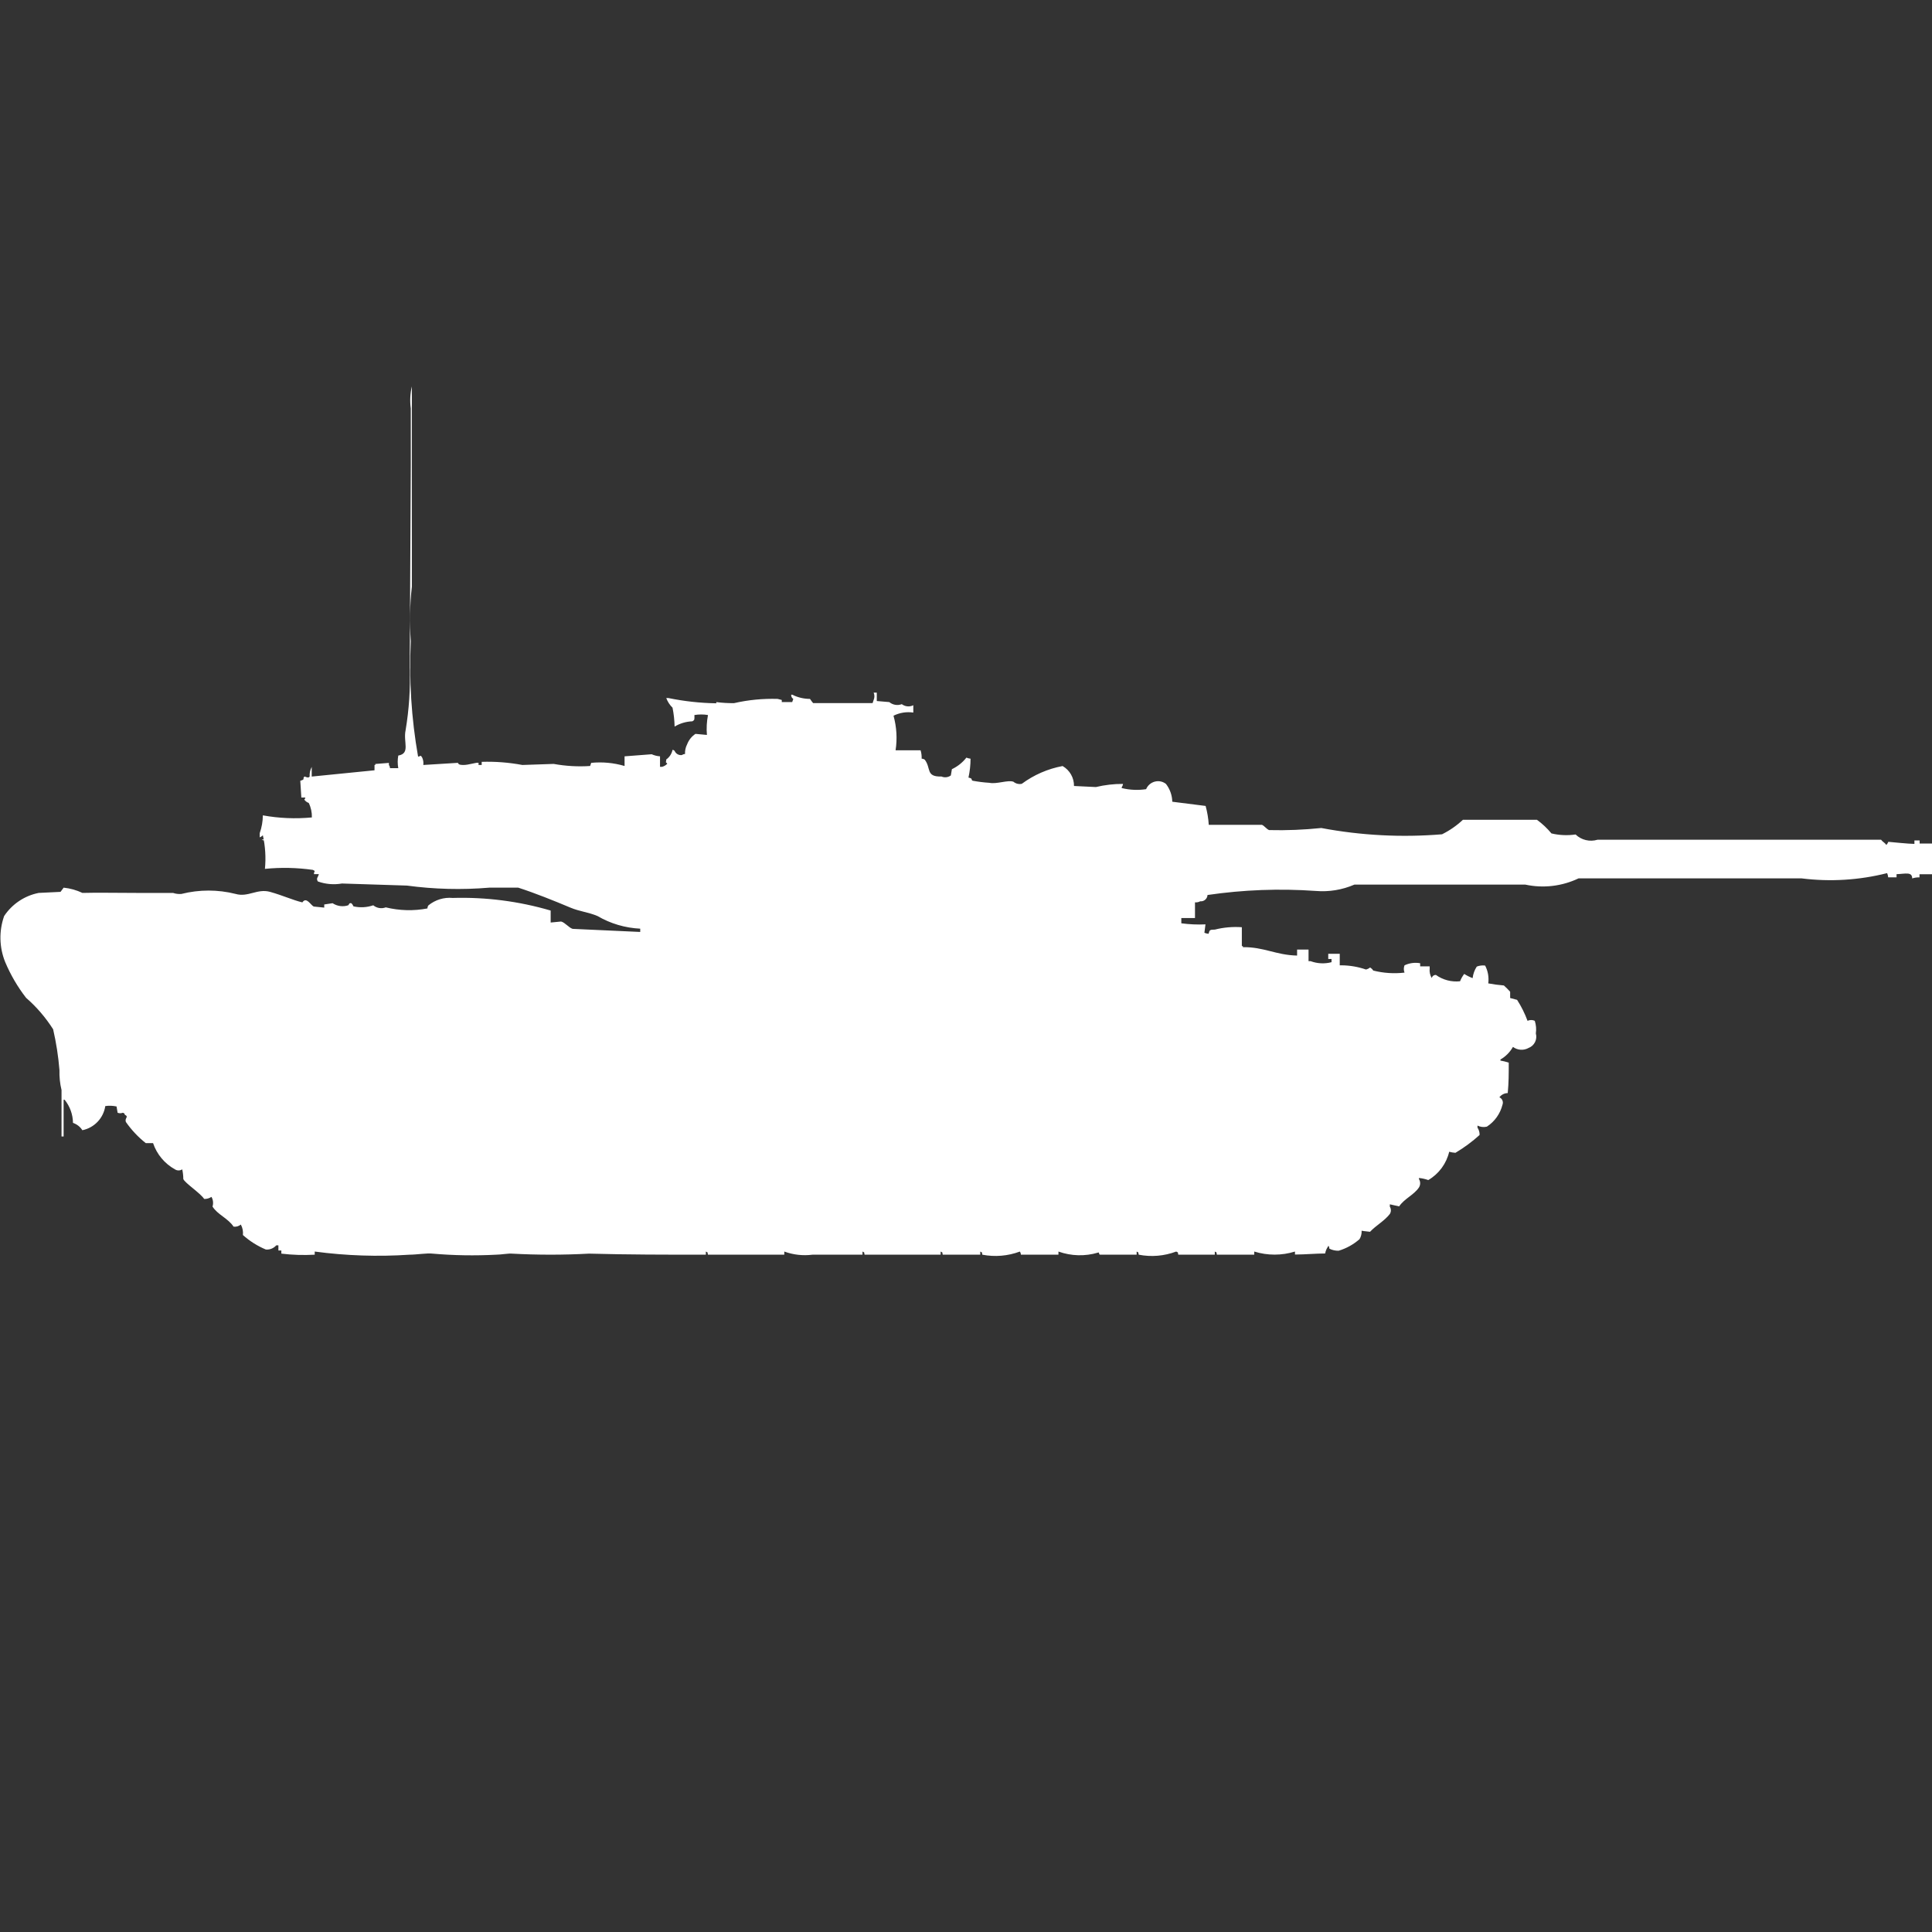 <?xml version="1.0" encoding="utf-8"?>
<!-- Generator: Adobe Illustrator 16.0.0, SVG Export Plug-In . SVG Version: 6.00 Build 0)  -->
<!DOCTYPE svg PUBLIC "-//W3C//DTD SVG 1.1//EN" "http://www.w3.org/Graphics/SVG/1.1/DTD/svg11.dtd">
<svg version="1.1" id="Layer_1" xmlns="http://www.w3.org/2000/svg" xmlns:xlink="http://www.w3.org/1999/xlink" x="0px" y="0px"
	 width="40px" height="40px" viewBox="0 0 40 40" enable-background="new 0 0 40 40" xml:space="preserve">
<rect x="0" y="0" width="40" height="40" fill="#333333" stroke="none"/>
<path id="sw_strv_121_ico" fill="#FFFFFF" d="M8.764,15.838l0.712-0.044c0.026,0.011-0.008,0.04,0.108,0.044s0.282-0.06,0.324-0.044
	v0.044h0.065v-0.065c0.282-0.009,0.564,0.013,0.842,0.065l0.648-0.022c0.249,0.045,0.502,0.06,0.755,0.043l0.022-0.065
	c0.232-0.023,0.467-0.001,0.691,0.065v-0.2l0.561-0.043c0.055,0.024,0.113,0.039,0.173,0.043v0.217h0.043
	c0.042-0.011,0.079-0.033,0.108-0.065c-0.049-0.052-0.024-0.008-0.022-0.087c0.067-0.047,0.114-0.119,0.13-0.2
	c0.017,0.002,0.032,0.01,0.043,0.022c0.025,0.06,0.087,0.095,0.151,0.087c0.019-0.014,0.042-0.021,0.065-0.022
	c-0.004-0.069,0.011-0.138,0.043-0.2c0.034-0.089,0.094-0.165,0.173-0.217l0.237,0.022c-0.012-0.138-0.004-0.276,0.022-0.412
	c-0.093-0.016-0.188-0.016-0.281,0c0,0.085,0.011,0.101-0.043,0.13c-0.129,0.005-0.256,0.042-0.367,0.109
	c-0.003-0.131-0.017-0.262-0.043-0.391c-0.058-0.056-0.102-0.125-0.13-0.2h0.043c0.327,0.067,0.659,0.104,0.993,0.109v-0.025
	c0.122,0.016,0.244,0.023,0.367,0.022c0.296-0.068,0.599-0.097,0.903-0.088l0.086,0.022v0.043h0.216l0.022-0.065
	c-0.03-0.018-0.047-0.052-0.043-0.087h0.022c0.114,0.057,0.24,0.087,0.367,0.087c0.02,0.031,0.042,0.06,0.065,0.087h0.389
	c0.327,0,0.531,0,0.842,0l0.022-0.065c0.021-0.049,0.021-0.104,0-0.152h0.065v0.174l0.259,0.022c0.072,0.06,0.171,0.076,0.259,0.043
	c0.069,0.052,0.161,0.061,0.238,0.022v0.152c-0.14-0.021-0.283,0.002-0.41,0.065c0.065,0.233,0.08,0.477,0.043,0.716h0.518
	c0.017,0.056,0.024,0.115,0.022,0.174c0.023,0,0.046,0.007,0.065,0.022c0.135,0.175,0.014,0.356,0.345,0.347
	c0.064,0.027,0.137,0.019,0.194-0.022l0.022-0.13c0.117-0.055,0.22-0.137,0.3-0.239c0.028,0.011,0.057,0.019,0.086,0.022
	c0,0.131-0.015,0.263-0.043,0.391c0.105,0.023,0.041,0.04,0.086,0.065c0.114,0.021,0.229,0.036,0.345,0.043
	c0.153,0.033,0.386-0.064,0.5-0.022c0.048,0.04,0.111,0.056,0.173,0.043c0.25-0.185,0.539-0.311,0.845-0.368
	c0.148,0.085,0.238,0.243,0.236,0.413l0.453,0.022c0.184-0.044,0.373-0.066,0.562-0.065c-0.01,0.066-0.043,0.068-0.022,0.087
	c0.164,0.04,0.334,0.047,0.5,0.022c0.057-0.136,0.213-0.201,0.35-0.145c0.021,0.009,0.042,0.021,0.061,0.036
	c0.082,0.106,0.128,0.235,0.131,0.369l0.69,0.087c0.035,0.128,0.057,0.259,0.065,0.391h1.1c0.047,0.016,0.1,0.092,0.15,0.109
	c0.361,0.009,0.721-0.006,1.08-0.043c0.823,0.155,1.664,0.199,2.5,0.13c0.157-0.078,0.303-0.179,0.432-0.3h1.533
	c0.111,0.081,0.212,0.176,0.3,0.282c0.163,0.039,0.333,0.046,0.5,0.022c0.12,0.116,0.294,0.157,0.453,0.109h5.872
	c0.035,0.048,0.076,0.057,0.107,0.108c0.02-0.019,0.033-0.041,0.043-0.065c0.006,0,0.438,0.044,0.54,0.043V17.4h0.108v0.065H40V18.1
	h-0.259v0.065c-0.052-0.002-0.103,0.006-0.151,0.022c0-0.144-0.142-0.095-0.324-0.088v0.065h-0.173
	c-0.003-0.03-0.01-0.06-0.022-0.087c-0.578,0.146-1.178,0.183-1.77,0.109h-4.619c-0.343,0.163-0.729,0.209-1.101,0.129h-3.54
	c-0.252,0.109-0.527,0.154-0.8,0.131c-0.748-0.053-1.499-0.025-2.241,0.084c-0.003,0.074-0.066,0.133-0.141,0.131
	c-0.004,0-0.007-0.001-0.01-0.001c-0.033,0.019-0.071,0.025-0.108,0.022v0.325h-0.283v0.109c0.165,0.022,0.333,0.03,0.5,0.022
	l-0.022,0.174c0.027,0.012,0.057,0.019,0.086,0.021c0.023-0.085,0.025-0.083,0.131-0.087c0.182-0.046,0.37-0.062,0.558-0.049v0.391
	h0.021v0.022c0.435-0.006,0.683,0.164,1.123,0.174V19.66h0.237v0.24h0.043c0.139,0.051,0.289,0.059,0.433,0.021v-0.066H27.5v-0.108
	h0.238v0.239h0.043c0.17,0.002,0.339,0.031,0.5,0.087c0.031-0.008,0.061-0.022,0.086-0.043c0.025,0.017,0.049,0.038,0.064,0.064
	c0.212,0.054,0.432,0.068,0.648,0.043c-0.019-0.049-0.019-0.103,0-0.151c0.101-0.048,0.214-0.063,0.324-0.043v0.064H29.6v0.043
	c-0.008,0.07,0.007,0.141,0.043,0.2c0.009-0.04,0.045-0.067,0.086-0.065c0.146,0.104,0.323,0.15,0.5,0.131
	c0.021-0.055,0.051-0.106,0.086-0.152c0.055,0.035,0.113,0.064,0.174,0.087c0.01-0.085,0.039-0.167,0.086-0.239
	c0.055-0.021,0.114-0.029,0.173-0.021c0.059,0.113,0.081,0.242,0.065,0.369c0.106,0.02,0.215,0.034,0.323,0.043
	c0.046,0.041,0.089,0.084,0.13,0.13v0.13l0.144,0.038c0.087,0.136,0.16,0.282,0.216,0.434c0.048-0.022,0.104-0.022,0.15,0
	c0.027,0.085,0.035,0.174,0.022,0.261c0.035,0.125-0.03,0.254-0.151,0.301c-0.103,0.057-0.229,0.048-0.323-0.022
	c-0.062,0.109-0.151,0.199-0.259,0.261v0.022c0.059,0.01,0.116,0.024,0.172,0.043c0,0.244,0,0.407-0.021,0.63
	c-0.068,0.001-0.131,0.033-0.173,0.087c0.058,0.026,0.087,0.093,0.065,0.152c-0.047,0.188-0.162,0.351-0.324,0.456
	c-0.065,0.016-0.135,0.008-0.194-0.022v0.043c0.03,0.045,0.046,0.099,0.043,0.152c-0.154,0.139-0.321,0.262-0.5,0.369
	c-0.044-0.003-0.087-0.011-0.129-0.022c-0.058,0.246-0.214,0.458-0.433,0.586c-0.062-0.022-0.127-0.037-0.193-0.043v0.022
	c0.033,0.053,0.033,0.12,0,0.174c-0.105,0.156-0.305,0.233-0.41,0.392l-0.193-0.043v0.049c0.029,0.046,0.029,0.105,0,0.151
	c-0.111,0.144-0.287,0.237-0.41,0.369c-0.079-0.012-0.094-0.008-0.174-0.022c0.003,0.062-0.012,0.122-0.043,0.174
	c-0.125,0.11-0.271,0.191-0.432,0.24c-0.067,0.002-0.134-0.013-0.193-0.043c0-0.024-0.008-0.047-0.022-0.065V25.8
	c-0.033,0.045-0.056,0.097-0.065,0.152c-0.192,0-0.406,0.021-0.625,0.022v-0.062c-0.275,0.085-0.568,0.085-0.843,0v0.065h-0.774
	c-0.018-0.07,0.012-0.033-0.043-0.065v0.065h-0.756c-0.018-0.07,0.012-0.033-0.043-0.065c-0.248,0.093-0.517,0.116-0.776,0.065
	c-0.019-0.07,0.011-0.033-0.043-0.065v0.065h-0.757c-0.034-0.006-0.008-0.058-0.043-0.043c-0.268,0.08-0.556,0.072-0.819-0.022
	v0.065h-0.778c0-0.023-0.008-0.047-0.021-0.065c-0.248,0.093-0.518,0.115-0.777,0.065c-0.018-0.07,0.011-0.033-0.043-0.065v0.065
	h-0.777c-0.018-0.07,0.011-0.033-0.043-0.065v0.065H17.9c-0.018-0.07,0.011-0.033-0.043-0.065v0.065c-0.373,0-0.713,0-1.036,0
	c-0.197,0.025-0.396,0.003-0.583-0.065v0.065h-1.581c-0.018-0.07,0.011-0.033-0.043-0.065v0.065c-0.844,0-1.606,0-2.418-0.022
	c-0.533,0.029-1.067,0.029-1.6,0c-0.056-0.008-0.229,0.022-0.324,0.022c-0.439,0.023-0.879,0.016-1.317-0.022
	c-0.1-0.015-0.334,0.022-0.475,0.022c-0.655,0.044-1.313,0.022-1.964-0.065v0.065c-0.23,0.013-0.462,0.006-0.691-0.022v-0.065H5.764
	v-0.107H5.72c-0.054,0.062-0.134,0.094-0.216,0.087c-0.174-0.073-0.334-0.174-0.475-0.3c0.008-0.075-0.006-0.151-0.043-0.217
	c-0.042,0.035-0.097,0.051-0.151,0.043C4.729,25.229,4.5,25.145,4.4,24.98c0.021-0.067,0.013-0.14-0.022-0.2
	c-0.044,0.029-0.097,0.045-0.151,0.043c-0.08-0.123-0.4-0.33-0.432-0.413c0-0.067-0.008-0.135-0.022-0.2
	c-0.046,0.03-0.105,0.03-0.151,0c-0.214-0.118-0.375-0.312-0.453-0.543c-0.024,0-0.151,0-0.151,0
	c-0.157-0.124-0.295-0.271-0.41-0.435c-0.036-0.086,0.069-0.107-0.022-0.151c-0.028-0.054,0.009-0.015-0.043-0.043
	c-0.035,0.014-0.073,0.014-0.108,0l-0.022-0.13c-0.077-0.016-0.155-0.02-0.233-0.008c-0.038,0.25-0.227,0.449-0.475,0.5
	c-0.045-0.072-0.114-0.125-0.194-0.152c-0.002-0.174-0.063-0.342-0.173-0.479H1.317v0.761H1.274v-0.962
	c-0.033-0.135-0.047-0.273-0.043-0.412c-0.023-0.285-0.067-0.568-0.131-0.846c-0.155-0.243-0.343-0.463-0.56-0.651
	c-0.176-0.227-0.321-0.476-0.432-0.739c-0.124-0.305-0.132-0.645-0.022-0.955c0.165-0.248,0.422-0.42,0.714-0.478l0.453-0.022
	l0.065-0.087c0.135,0.014,0.267,0.051,0.389,0.109c0.3-0.009,0.694,0,1.123,0h0.753c0.056,0.019,0.114,0.026,0.173,0.021
	c0.369-0.093,0.755-0.093,1.123,0c0.258,0.074,0.447-0.116,0.712-0.043c0.265,0.074,0.463,0.168,0.669,0.218
	c0.085-0.127,0.174,0.061,0.237,0.086l0.216,0.022v-0.065L6.886,18.7c0.096,0.063,0.215,0.079,0.324,0.043
	c0.024-0.022,0.01-0.05,0.065-0.043c0.019,0.019,0.033,0.04,0.043,0.065c0.136,0.031,0.278,0.023,0.41-0.022
	c0.072,0.06,0.171,0.076,0.259,0.043c0.283,0.069,0.577,0.077,0.863,0.022c0-0.024,0.007-0.047,0.022-0.065
	c0.141-0.114,0.32-0.169,0.5-0.152c0.686-0.02,1.371,0.068,2.029,0.261V19.1l0.216-0.021c0.082,0.021,0.159,0.127,0.238,0.152
	l1.4,0.064v-0.068c-0.312-0.015-0.615-0.104-0.885-0.262c-0.192-0.081-0.369-0.093-0.561-0.174c-0.34-0.143-0.73-0.3-1.079-0.413
	h-0.6c-0.568,0.048-1.14,0.033-1.705-0.043L7.08,18.292c-0.167,0.029-0.34,0.015-0.5-0.043c-0.038-0.067,0-0.076,0.022-0.151H6.5
	c0-0.074,0.046-0.053-0.022-0.088c-0.329-0.047-0.663-0.054-0.993-0.021c0.023-0.232,0.008-0.467-0.043-0.695
	c-0.018,0.019-0.041,0.034-0.065,0.043V17.25c0.042-0.119,0.064-0.243,0.065-0.369c0.335,0.061,0.676,0.075,1.015,0.043
	c0.003-0.104-0.019-0.207-0.065-0.3c-0.037-0.013-0.069-0.037-0.092-0.069c0.012-0.012,0.02-0.027,0.022-0.043H6.239l-0.022-0.347
	c0.117-0.035,0.035-0.039,0.086-0.087c0.007-0.007,0.08,0.044,0.108,0c-0.005-0.069,0.01-0.139,0.043-0.2v0.2l1.3-0.13v-0.11h0.017
	v-0.021l0.281-0.022v0.044c0.014,0.019,0.022,0.042,0.022,0.065h0.172c-0.016-0.087-0.016-0.175,0-0.261
	c0.255-0.044,0.1-0.279,0.151-0.521c0.072-0.43,0.101-0.865,0.086-1.3c0.007-1.404,0.015-2.808,0.022-4.212V8.456
	C8.484,8.304,8.492,8.149,8.527,8v4.147c-0.042,0.375-0.049,0.753-0.022,1.129c-0.038,0.799,0.012,1.601,0.151,2.389
	c0.063-0.008,0.045-0.044,0.086,0.022C8.763,15.734,8.771,15.787,8.764,15.838z M5.418,17.38h0.043v0.02
	C5.445,17.398,5.43,17.391,5.418,17.38z"/>
</svg>
